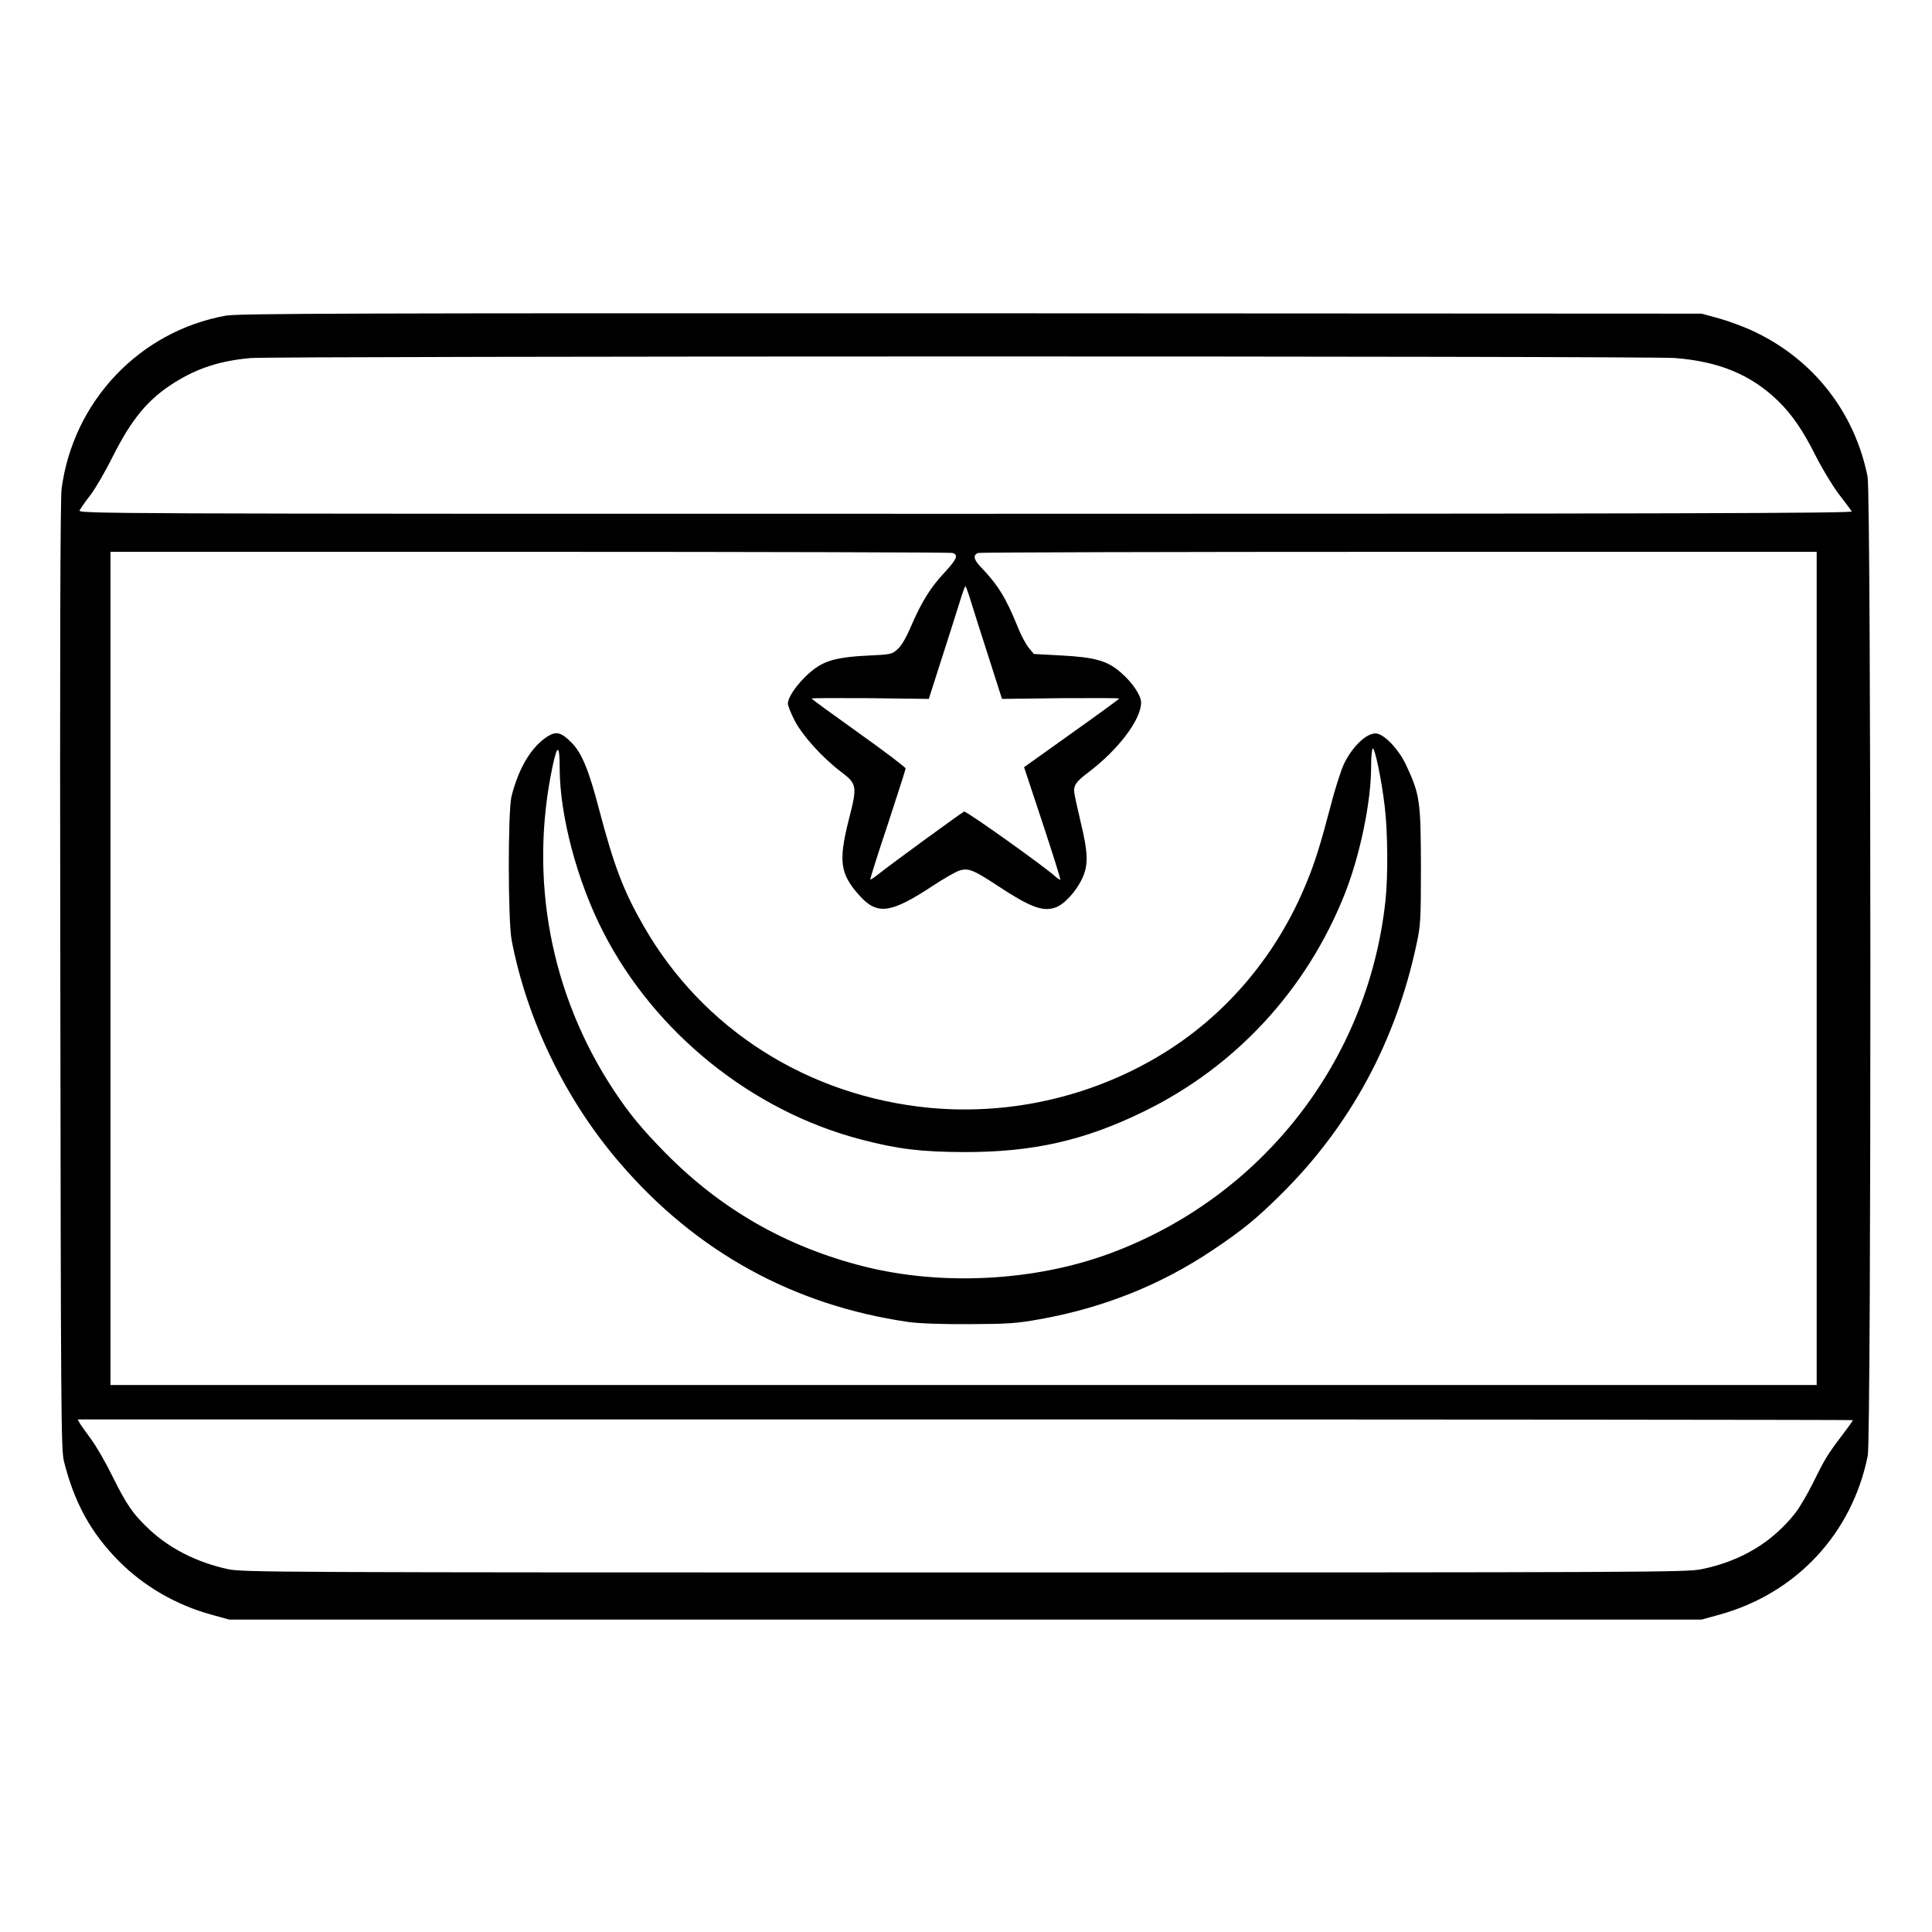 <?xml version="1.0" standalone="no"?>
<!DOCTYPE svg PUBLIC "-//W3C//DTD SVG 20010904//EN"
 "http://www.w3.org/TR/2001/REC-SVG-20010904/DTD/svg10.dtd">
<svg version="1.0" xmlns="http://www.w3.org/2000/svg"
 width="2048pt" height="2048pt" viewBox="0 0 2048 2048"
 preserveAspectRatio="xMidYMid meet">
<g transform="translate(0,2048) scale(0.192,-0.192)"
fill="#000000" stroke="none">
<path d="M1247 8924 c-477 -86 -844 -474 -907 -957 -7 -57 -10 -889 -7 -2692
3 -2395 4 -2615 20 -2676 57 -228 149 -396 303 -551 139 -140 316 -242 511
-296 l98 -27 4065 0 4065 0 98 27 c424 117 733 448 819 878 20 100 19 5304 -1
5405 -71 355 -298 646 -626 801 -52 25 -138 57 -192 72 l-98 27 -4035 2
c-3449 1 -4046 -1 -4113 -13z m8000 -234 c243 -19 418 -91 567 -234 78 -75
140 -165 211 -307 35 -69 92 -164 127 -210 36 -46 68 -90 72 -96 6 -10 -976
-13 -4894 -13 -4879 0 -4901 0 -4890 20 6 11 33 50 61 86 28 37 81 129 119
205 106 212 197 322 344 414 130 81 253 120 421 135 141 11 7706 12 7862 0z
m-3989 -1076 c35 -10 26 -34 -44 -109 -77 -82 -127 -163 -185 -298 -27 -63
-53 -107 -74 -125 -31 -28 -37 -29 -166 -35 -149 -7 -222 -24 -284 -67 -77
-54 -155 -154 -155 -198 0 -12 17 -54 37 -93 43 -83 150 -202 253 -281 93 -70
94 -80 46 -268 -57 -226 -48 -297 55 -413 101 -115 174 -106 412 51 60 39 125
77 146 83 48 14 76 3 211 -86 178 -117 247 -143 316 -119 49 16 114 87 148
159 36 75 34 142 -9 319 -19 80 -35 154 -35 166 0 34 15 54 77 101 166 125
293 292 293 387 0 39 -47 109 -111 165 -75 66 -143 85 -333 95 l-148 8 -29 35
c-15 19 -43 70 -60 114 -64 159 -110 234 -204 331 -40 41 -45 69 -12 78 12 3
1058 6 2325 6 l2302 0 0 -2300 0 -2300 -4710 0 -4710 0 0 2300 0 2300 2313 0
c1271 0 2322 -3 2335 -6z m105 -276 c16 -51 60 -191 99 -311 l70 -219 324 4
c178 1 324 1 323 -2 0 -3 -118 -89 -263 -192 l-262 -187 102 -308 c56 -169
100 -310 98 -312 -2 -3 -14 5 -27 16 -58 54 -492 363 -504 359 -14 -6 -405
-291 -471 -344 -24 -19 -45 -33 -47 -31 -2 2 41 139 96 303 54 165 99 304 99
310 0 6 -117 95 -259 196 -143 102 -260 187 -260 190 -1 3 145 3 323 2 l324
-4 70 219 c39 120 83 260 99 311 15 50 30 92 33 92 3 0 18 -42 33 -92z m4867
-4512 c0 -3 -28 -42 -63 -88 -78 -103 -93 -128 -160 -264 -30 -60 -73 -133
-96 -162 -128 -162 -301 -265 -517 -309 -85 -17 -270 -18 -4069 -18 -3819 0
-3983 1 -4065 18 -171 37 -322 113 -435 219 -89 83 -127 137 -205 296 -37 75
-90 167 -118 204 -28 38 -56 77 -62 88 l-11 20 4901 0 c2695 0 4900 -2 4900
-4z M3025 6602 c-90 -56 -161 -174 -201 -332 -20 -83 -20 -686 1 -795 85 -442
298 -882 598 -1230 420 -489 957 -785 1592 -877 57 -8 181 -13 335 -12 216 1
262 4 390 27 352 63 671 190 960 385 161 108 239 172 375 307 380 377 631 840
746 1380 22 103 24 131 24 430 -1 360 -6 396 -82 558 -38 82 -111 161 -158
173 -50 12 -132 -61 -183 -163 -16 -32 -51 -139 -76 -238 -56 -212 -86 -310
-134 -425 -158 -386 -428 -711 -770 -927 -388 -245 -851 -355 -1307 -313 -673
64 -1255 433 -1582 1005 -110 191 -163 330 -246 645 -56 215 -95 309 -150 365
-57 58 -85 66 -132 37z m65 -174 c0 -264 97 -629 242 -910 285 -555 822 -987
1424 -1143 202 -53 332 -68 564 -69 381 -1 666 63 995 224 507 247 899 672
1109 1200 85 215 146 509 146 704 0 52 4 97 9 100 11 7 48 -167 66 -319 17
-139 19 -385 4 -523 -96 -885 -683 -1636 -1522 -1946 -414 -153 -927 -180
-1359 -71 -426 108 -787 314 -1095 627 -126 128 -197 213 -285 346 -348 528
-469 1165 -337 1789 26 122 39 119 39 -9z"/>
</g>
</svg>
